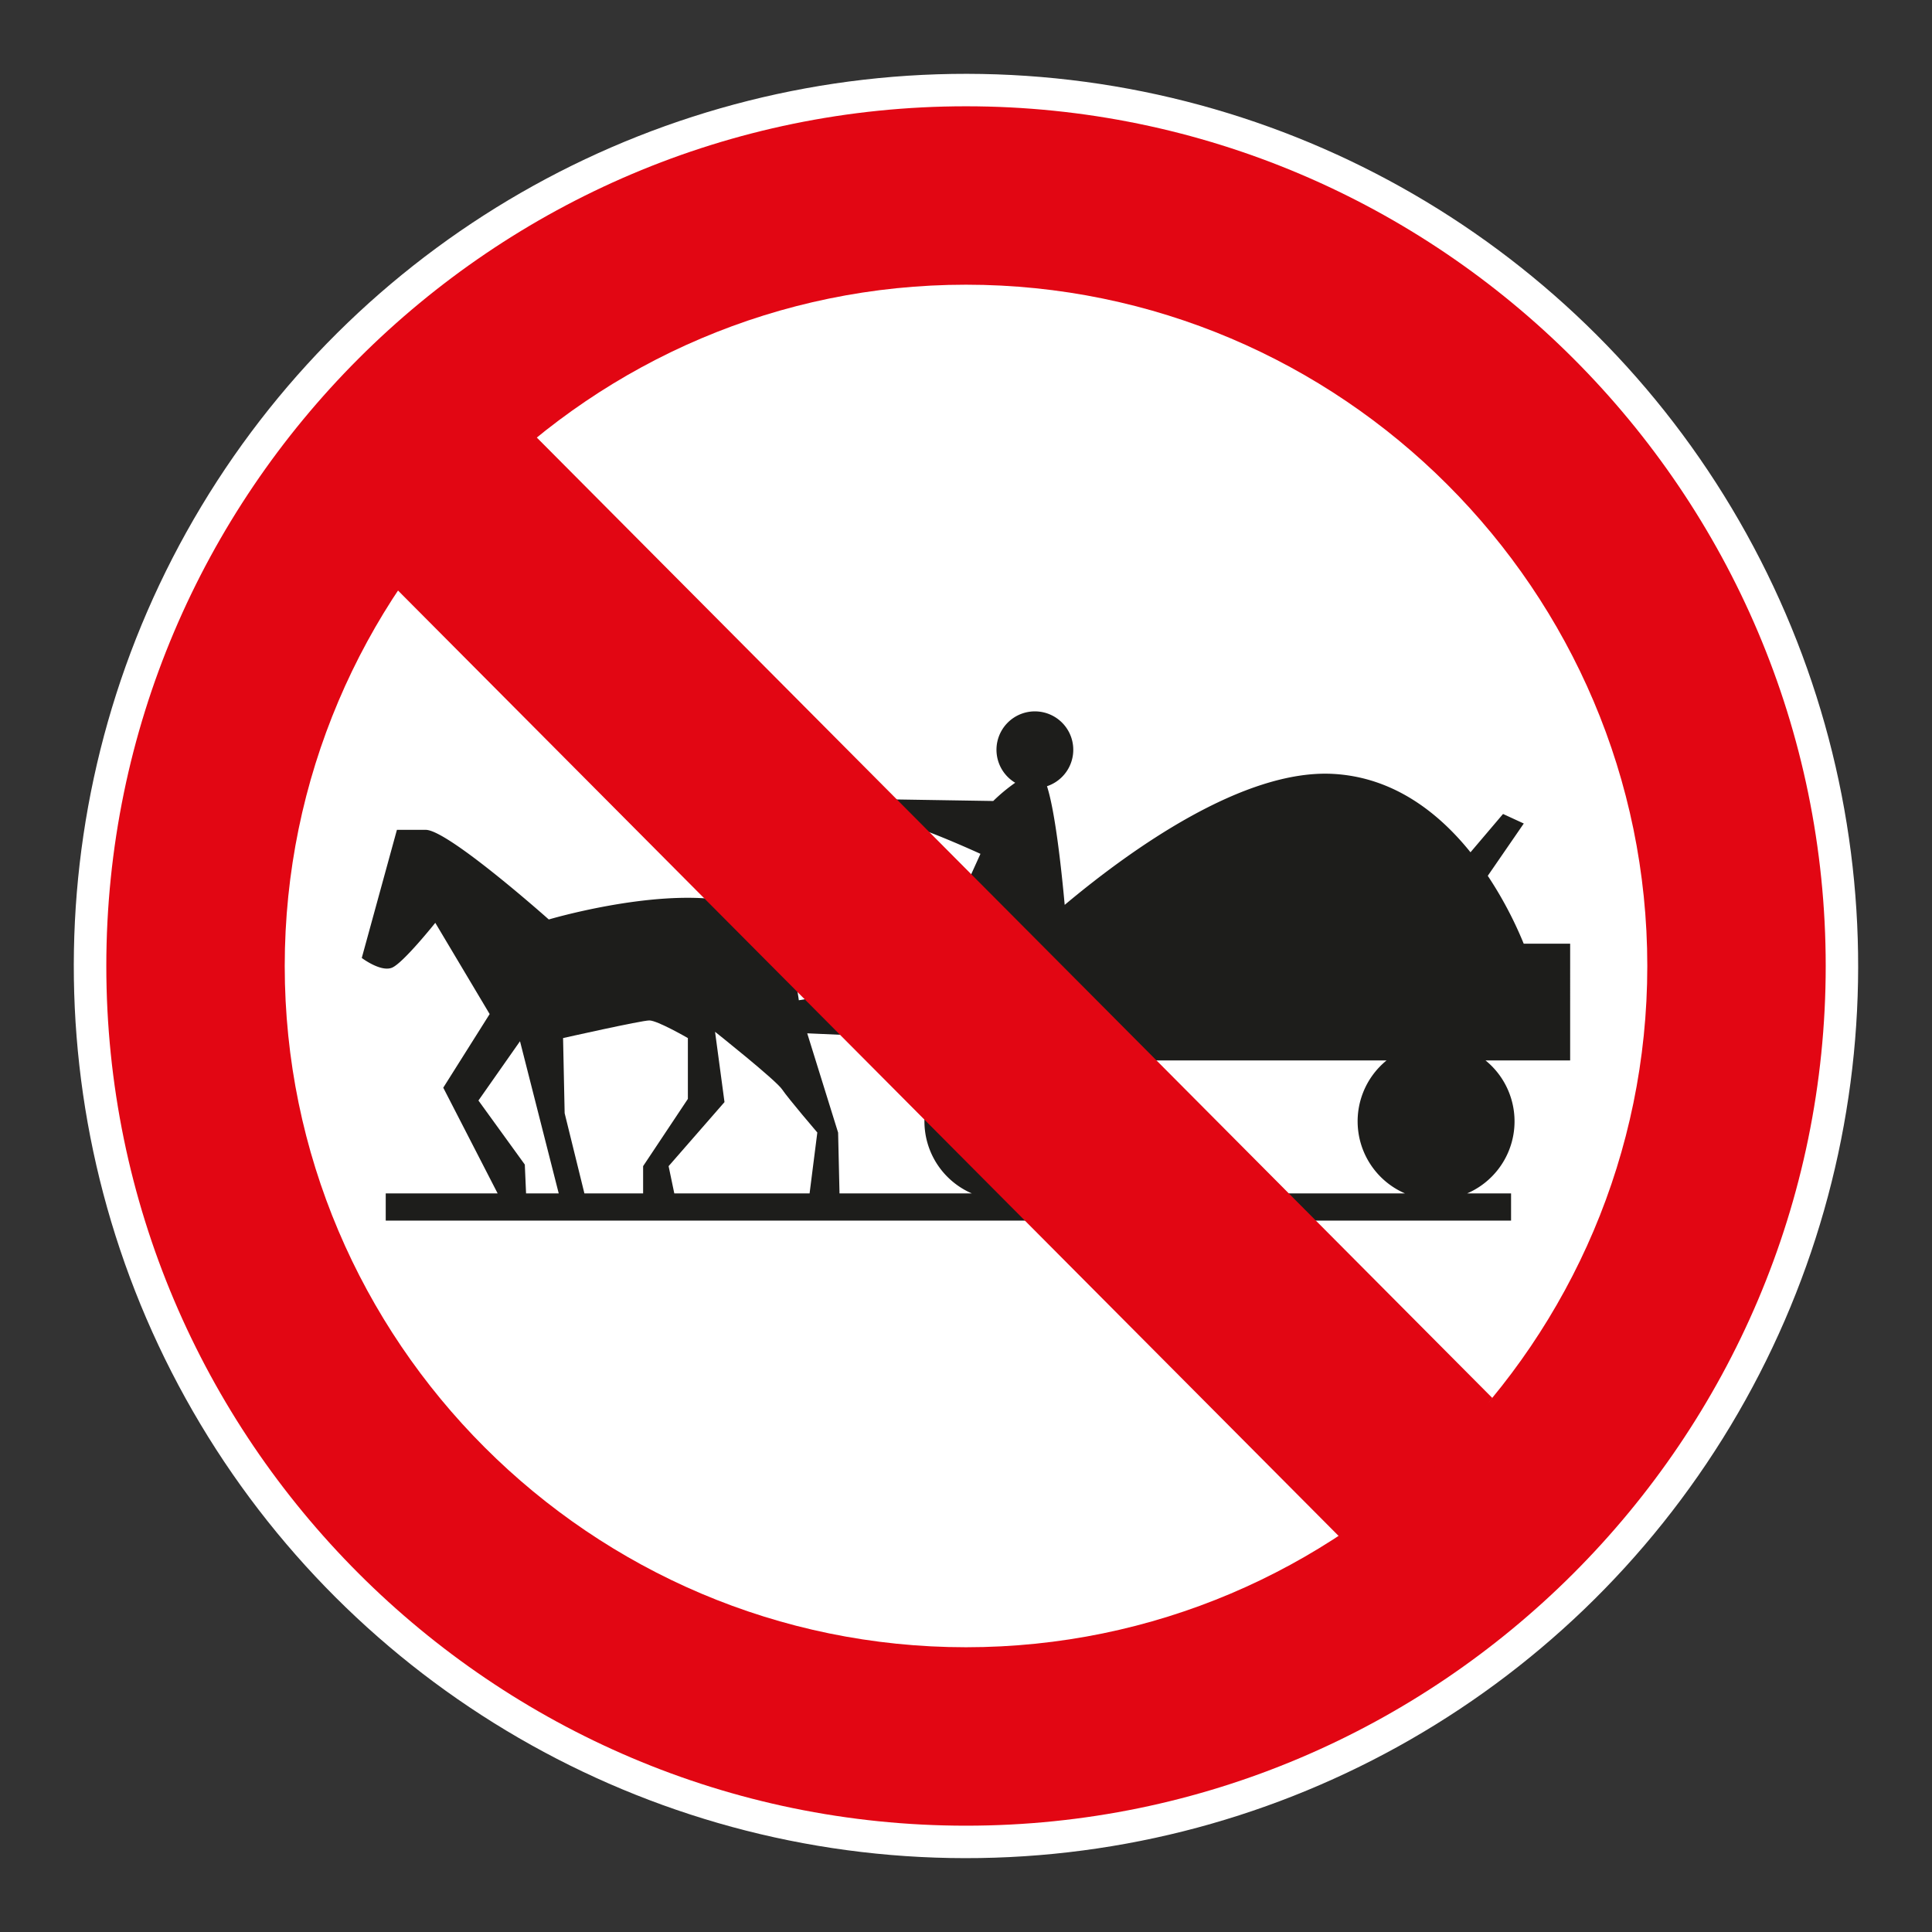 <svg id="Layer_1" data-name="Layer 1" xmlns="http://www.w3.org/2000/svg" viewBox="0 0 720 720"><rect x="0" y="0" width="720" height="720" fill="#333333" stroke="none"/><defs><style>.cls-1,.cls-3{fill:#fff;}.cls-2,.cls-5{fill:#e20613;}.cls-2,.cls-3,.cls-4{fill-rule:evenodd;}.cls-4{fill:#1d1d1b;}</style></defs><ellipse class="cls-1" cx="360" cy="360" rx="332.48" ry="332.49" transform="translate(-6.36 713.53) rotate(-88.98)"/><path class="cls-2" d="M360,680.38c176.47,0,320.39-143.92,320.39-320.38S536.47,39.61,360,39.61,39.62,183.53,39.62,360,183.54,680.38,360,680.38Z"/><path class="cls-3" d="M360,613.88c139.84,0,253.9-114,253.9-253.88S499.84,106.1,360,106.1,106.11,220.15,106.11,360,220.17,613.88,360,613.88Z"/><path class="cls-4" d="M143.75,444.74h41.7l-20.26-39.39,17.29-27.44-20.26-34s-11.9,14.91-16.09,16.7S134.82,357,134.82,357l13.1-47.74h10.74c8.34,0,45.86,33.4,45.86,33.4s38.13-11.33,64.93-7.15c21.82,3.4,27.06,28.18,28.25,37.26l26-4.34v-16.8h6.38c1.61-5.4,4.34-12.17,7.91-12.55,5.94-.57,18.47-1.19,18.47-1.19l8.93-19.69s-14.31-6.55-23.24-9.55-8.92-10.73-8.92-10.73l36.92.59a64.46,64.46,0,0,1,8.19-6.8A14.31,14.31,0,1,1,390.18,293c3.12,9.59,5.48,31.94,6.6,44.22,25-20.95,66.83-50.74,100.23-48.8,22.55,1.3,39.32,14.66,51,29.2l12.13-14.28,7.73,3.56-13.42,19.49a144.29,144.29,0,0,1,13.39,25.29h17.31V395.2H553.62a29.24,29.24,0,0,1-6.84,49.54h16.35v10.15H143.75Z"/><polygon class="cls-3" points="196.05 444.74 208.22 444.74 193.79 388.04 178.3 410.13 195.58 434 196.05 444.74"/><path class="cls-3" d="M217.79,444.74h21.88V434.59l16.68-25.06V386.86S245,380.29,242,380.29s-32.16,6.57-32.16,6.57l.59,28Z"/><path class="cls-3" d="M251.29,444.74h50.42l2.88-22.68S293.87,409.53,291.48,406s-25-21.48-25-21.48L270,410.72l-20.83,23.87Z"/><path class="cls-3" d="M312.86,444.74h49.29a29.26,29.26,0,0,1-6.86-49.54H323.67v-9.11l-22.84-1,11.51,37Z"/><path class="cls-3" d="M516.72,395.2H392.19a29.25,29.25,0,0,1-6.84,49.54H523.58a29.27,29.27,0,0,1-6.86-49.54Z"/><path class="cls-5" d="M143.77,215.49l358.17,360A258.17,258.17,0,0,0,556.16,521L198,161A257.93,257.93,0,0,0,143.77,215.49Z"/></svg>
